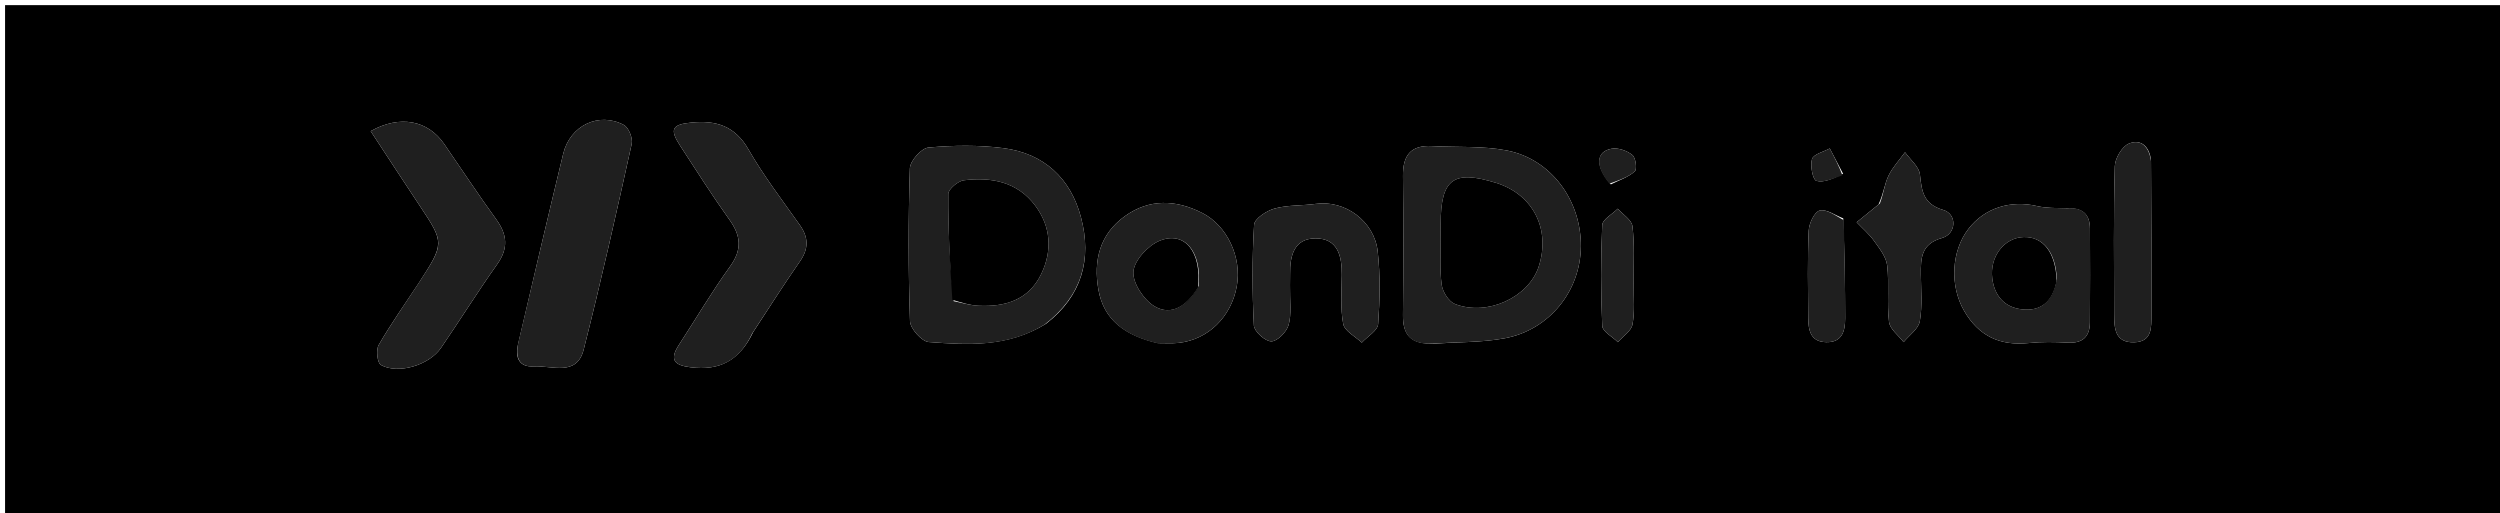 <svg version="1.1" id="Layer_1" xmlns="http://www.w3.org/2000/svg" xmlns:xlink="http://www.w3.org/1999/xlink" x="0px" y="0px"
	 width="100%" viewBox="0 0 531 109" enable-background="new 0 0 531 109" xml:space="preserve">
<path fill="#000000" opacity="1" stroke="none" 
	d="
M385,110 
	C256.717,110 128.933,110 1.075,110 
	C1.075,73.731 1.075,37.462 1.075,1.096 
	C178,1.096 355,1.096 531.971,1.096 
	C531.971,37.4 531.971,73.7 531.971,110 
	C483.128,110 434.314,110 385,110 
M304.701,72.987 
	C309.662,72.643 314.708,72.757 319.566,71.858 
	C329.084,70.098 335.702,61.802 335.781,52.351 
	C335.863,42.554 329.438,33.768 320.01,31.954 
	C314.853,30.961 309.438,31.321 304.142,31.032 
	C299.605,30.784 297.938,33.057 297.99,37.401 
	C298.107,47.215 298.097,57.032 297.987,66.845 
	C297.942,70.935 299.417,73.227 304.701,72.987 
M222.165,68.781 
	C229.756,62.912 231.979,55.1 229.597,46.137 
	C227.389,37.832 221.711,32.587 213.121,31.467 
	C207.881,30.783 202.468,30.86 197.199,31.338 
	C195.702,31.474 193.305,34.178 193.255,35.765 
	C192.913,46.571 192.918,57.399 193.281,68.204 
	C193.335,69.797 195.779,72.538 197.274,72.65 
	C205.546,73.268 213.955,73.81 222.165,68.781 
M110.019,73.171 
	C109.394,75.985 110.258,78.01 113.372,77.826 
	C117.192,77.601 122.495,80.047 123.975,74.245 
	C127.669,59.758 130.941,45.162 134.176,30.565 
	C134.442,29.362 133.533,27.094 132.512,26.547 
	C127.196,23.697 121.084,26.66 119.629,32.646 
	C116.413,45.886 113.302,59.152 110.019,73.171 
M88.822,60.304 
	C85.988,64.606 83,68.821 80.432,73.277 
	C79.83,74.321 80.139,77.086 80.899,77.514 
	C84.539,79.564 91.161,77.561 93.663,73.905 
	C97.697,68.012 101.483,61.947 105.611,56.123 
	C108.018,52.728 107.76,49.841 105.402,46.592 
	C101.596,41.35 98.039,35.927 94.356,30.594 
	C90.871,25.548 84.981,24.349 78.728,27.856 
	C82.183,33.114 85.596,38.361 89.062,43.572 
	C94.428,51.639 94.443,51.629 88.822,60.304 
M159.992,70.503 
	C163.279,65.508 166.473,60.449 169.89,55.545 
	C171.777,52.837 171.772,50.463 169.888,47.801 
	C166.147,42.515 162.191,37.336 158.975,31.739 
	C156.102,26.739 152.083,25.518 146.88,26.028 
	C142.727,26.435 142.164,27.428 144.462,30.955 
	C147.906,36.24 151.285,41.576 154.954,46.704 
	C157.402,50.124 157.642,53.017 155.069,56.586 
	C151.19,61.965 147.81,67.703 144.19,73.27 
	C142.15,76.409 143.167,77.574 146.698,78.016 
	C152.764,78.776 157.037,76.666 159.992,70.503 
M438.545,44.284 
	C436.609,44.134 434.615,44.232 432.749,43.788 
	C427.057,42.434 421.524,44.167 418.093,48.618 
	C414.464,53.327 414.08,60.666 417.181,66.027 
	C420.266,71.36 424.79,73.506 430.928,72.862 
	C433.642,72.577 436.414,72.617 439.144,72.776 
	C442.313,72.961 443.87,71.56 443.896,68.495 
	C443.951,61.863 443.942,55.23 443.908,48.597 
	C443.892,45.572 442.44,43.942 438.545,44.284 
M245.904,72.883 
	C247.398,72.871 248.908,72.993 250.383,72.824 
	C256.63,72.107 261.497,67.318 262.692,60.827 
	C263.825,54.673 260.638,47.918 255.369,45.243 
	C249.732,42.381 244.119,42.173 238.879,45.949 
	C233.577,49.77 232.224,55.328 233.291,61.472 
	C234.428,68.019 239.01,71.245 245.904,72.883 
M274,60.636 
	C274.008,59.806 274.033,58.975 274.02,58.145 
	C273.96,54.31 274.887,50.678 279.358,50.637 
	C284.122,50.594 285.033,54.338 284.998,58.376 
	C284.967,61.862 284.663,65.426 285.299,68.801 
	C285.585,70.32 287.868,71.462 289.245,72.775 
	C290.458,71.466 292.615,70.226 292.717,68.835 
	C293.091,63.723 293.195,58.515 292.63,53.428 
	C291.907,46.916 285.61,42.446 279.476,43.303 
	C276.56,43.71 273.512,43.526 270.712,44.295 
	C269.012,44.762 266.446,46.463 266.369,47.736 
	C265.941,54.848 265.963,62.009 266.322,69.128 
	C266.386,70.403 268.759,72.526 270.039,72.507 
	C271.332,72.487 273.29,70.486 273.706,69.003 
	C274.357,66.683 273.955,64.068 274,60.636 
M398.993,43.435 
	C397.445,44.693 395.897,45.951 394.348,47.209 
	C395.599,48.521 397.014,49.716 398.055,51.177 
	C399.205,52.79 400.629,54.578 400.84,56.414 
	C401.293,60.365 400.752,64.431 401.228,68.376 
	C401.414,69.91 403.246,71.245 404.328,72.671 
	C405.529,71.197 407.486,69.855 407.772,68.221 
	C408.338,64.983 408.025,61.585 407.992,58.253 
	C407.958,54.784 408.07,51.808 412.471,50.553 
	C415.577,49.668 415.736,45.483 412.739,44.595 
	C408.509,43.341 408.18,40.627 407.798,37.079 
	C407.617,35.403 405.737,33.911 404.628,32.335 
	C403.43,33.993 401.976,35.529 401.108,37.344 
	C400.286,39.062 400.077,41.073 398.993,43.435 
M456.873,34.021 
	C456.552,31.15 454.737,29.435 452.18,30.499 
	C450.718,31.107 449.227,33.631 449.182,35.331 
	C448.905,45.803 449.012,56.286 449.045,66.765 
	C449.054,69.692 449.204,72.812 453.281,72.706 
	C457.163,72.606 456.948,69.488 456.958,66.841 
	C456.995,56.196 456.952,45.55 456.873,34.021 
M391.505,46.378 
	C389.817,45.744 387.934,44.351 386.503,44.719 
	C385.395,45.003 384.232,47.462 384.165,49 
	C383.898,55.127 384.016,61.273 384.065,67.411 
	C384.087,70.028 384.466,72.62 387.91,72.681 
	C391.333,72.741 391.918,70.25 391.915,67.579 
	C391.908,60.781 391.802,53.982 391.505,46.378 
M346.998,59.489 
	C346.958,55.67 347.196,51.817 346.732,48.051 
	C346.565,46.702 344.703,45.563 343.614,44.328 
	C342.461,45.489 340.364,46.608 340.31,47.818 
	C339.996,54.942 339.997,62.094 340.315,69.218 
	C340.368,70.417 342.482,71.525 343.643,72.674 
	C344.723,71.431 346.471,70.317 346.74,68.918 
	C347.263,66.189 346.959,63.3 346.998,59.489 
M342.138,39.169 
	C343.871,38.291 345.82,37.657 347.225,36.409 
	C347.747,35.946 347.432,33.499 346.719,32.926 
	C345.586,32.014 343.694,31.336 342.308,31.587 
	C338.979,32.188 338.727,35.242 342.138,39.169 
M391.477,36.908 
	C390.531,35.114 389.586,33.321 388.64,31.527 
	C387.318,32.26 385.201,32.742 384.871,33.788 
	C384.432,35.184 385.05,38.206 385.803,38.416 
	C387.392,38.858 389.363,37.928 391.477,36.908 
z"/>
<path fill="#1F1F1F" opacity="1" stroke="none" 
	d="
M304.241,72.979 
	C299.417,73.227 297.942,70.935 297.987,66.845 
	C298.097,57.032 298.107,47.215 297.99,37.401 
	C297.938,33.057 299.605,30.784 304.142,31.032 
	C309.438,31.321 314.853,30.961 320.01,31.954 
	C329.438,33.768 335.863,42.554 335.781,52.351 
	C335.702,61.802 329.084,70.098 319.566,71.858 
	C314.708,72.757 309.662,72.643 304.241,72.979 
M305.997,50.516 
	C306.028,53.847 305.771,57.218 306.217,60.493 
	C306.421,61.99 307.714,64.056 309.02,64.566 
	C315.87,67.241 324.644,63.173 326.805,56.665 
	C329.425,48.772 325.648,41.299 317.802,38.855 
	C308.705,36.022 306.026,37.992 305.998,47.533 
	C305.996,48.2 305.997,48.866 305.997,50.516 
z"/>
<path fill="#1F1F1F" opacity="1" stroke="none" 
	d="
M221.84,68.962 
	C213.955,73.81 205.546,73.268 197.274,72.65 
	C195.779,72.538 193.335,69.797 193.281,68.204 
	C192.918,57.399 192.913,46.571 193.255,35.765 
	C193.305,34.178 195.702,31.474 197.199,31.338 
	C202.468,30.86 207.881,30.783 213.121,31.467 
	C221.711,32.587 227.389,37.832 229.597,46.137 
	C231.979,55.1 229.756,62.912 221.84,68.962 
M202.563,63.973 
	C204.317,64.308 206.061,64.856 207.828,64.94 
	C213.487,65.212 218.475,63.731 221.14,58.234 
	C223.561,53.236 223.223,48.148 219.877,43.669 
	C216.11,38.628 210.583,37.565 204.736,38.29 
	C203.475,38.446 201.42,40.183 201.413,41.204 
	C201.362,48.592 201.743,55.983 202.563,63.973 
z"/>
<path fill="#1F1F1F" opacity="1" stroke="none" 
	d="
M110.083,72.789 
	C113.302,59.152 116.413,45.886 119.629,32.646 
	C121.084,26.66 127.196,23.697 132.512,26.547 
	C133.533,27.094 134.442,29.362 134.176,30.565 
	C130.941,45.162 127.669,59.758 123.975,74.245 
	C122.495,80.047 117.192,77.601 113.372,77.826 
	C110.258,78.01 109.394,75.985 110.083,72.789 
z"/>
<path fill="#1F1F1F" opacity="1" stroke="none" 
	d="
M89.008,59.993 
	C94.443,51.629 94.428,51.639 89.062,43.572 
	C85.596,38.361 82.183,33.114 78.728,27.856 
	C84.981,24.349 90.871,25.548 94.356,30.594 
	C98.039,35.927 101.596,41.35 105.402,46.592 
	C107.76,49.841 108.018,52.728 105.611,56.123 
	C101.483,61.947 97.697,68.012 93.663,73.905 
	C91.161,77.561 84.539,79.564 80.899,77.514 
	C80.139,77.086 79.83,74.321 80.432,73.277 
	C83,68.821 85.988,64.606 89.008,59.993 
z"/>
<path fill="#1F1F1F" opacity="1" stroke="none" 
	d="
M159.784,70.798 
	C157.037,76.666 152.764,78.776 146.698,78.016 
	C143.167,77.574 142.15,76.409 144.19,73.27 
	C147.81,67.703 151.19,61.965 155.069,56.586 
	C157.642,53.017 157.402,50.124 154.954,46.704 
	C151.285,41.576 147.906,36.24 144.462,30.955 
	C142.164,27.428 142.727,26.435 146.88,26.028 
	C152.083,25.518 156.102,26.739 158.975,31.739 
	C162.191,37.336 166.147,42.515 169.888,47.801 
	C171.772,50.463 171.777,52.837 169.89,55.545 
	C166.473,60.449 163.279,65.508 159.784,70.798 
z"/>
<path fill="#1F1F1F" opacity="1" stroke="none" 
	d="
M438.901,44.246 
	C442.44,43.942 443.892,45.572 443.908,48.597 
	C443.942,55.23 443.951,61.863 443.896,68.495 
	C443.87,71.56 442.313,72.961 439.144,72.776 
	C436.414,72.617 433.642,72.577 430.928,72.862 
	C424.79,73.506 420.266,71.36 417.181,66.027 
	C414.08,60.666 414.464,53.327 418.093,48.618 
	C421.524,44.167 427.057,42.434 432.749,43.788 
	C434.615,44.232 436.609,44.134 438.901,44.246 
M436.867,59.236 
	C436.649,53.624 433.949,50.221 429.819,50.353 
	C425.702,50.485 422.601,54.494 423.156,59.098 
	C423.604,62.813 425.742,65.269 429.429,65.702 
	C433.471,66.178 436.005,64.097 436.867,59.236 
z"/>
<path fill="#1F1F1F" opacity="1" stroke="none" 
	d="
M245.49,72.842 
	C239.01,71.245 234.428,68.019 233.291,61.472 
	C232.224,55.328 233.577,49.77 238.879,45.949 
	C244.119,42.173 249.732,42.381 255.369,45.243 
	C260.638,47.918 263.825,54.673 262.692,60.827 
	C261.497,67.318 256.63,72.107 250.383,72.824 
	C248.908,72.993 247.398,72.871 245.49,72.842 
M254.585,60.734 
	C255.282,53.488 251.61,48.953 246.286,51.146 
	C243.829,52.157 240.914,55.313 240.735,57.687 
	C240.554,60.09 242.923,63.691 245.2,65.044 
	C248.882,67.231 252.118,64.886 254.585,60.734 
z"/>
<path fill="#1F1F1F" opacity="1" stroke="none" 
	d="
M273.999,61.107 
	C273.955,64.068 274.357,66.683 273.706,69.003 
	C273.29,70.486 271.332,72.487 270.039,72.507 
	C268.759,72.526 266.386,70.403 266.322,69.128 
	C265.963,62.009 265.941,54.848 266.369,47.736 
	C266.446,46.463 269.012,44.762 270.712,44.295 
	C273.512,43.526 276.56,43.71 279.476,43.303 
	C285.61,42.446 291.907,46.916 292.63,53.428 
	C293.195,58.515 293.091,63.723 292.717,68.835 
	C292.615,70.226 290.458,71.466 289.245,72.775 
	C287.868,71.462 285.585,70.32 285.299,68.801 
	C284.663,65.426 284.967,61.862 284.998,58.376 
	C285.033,54.338 284.122,50.594 279.358,50.637 
	C274.887,50.678 273.96,54.31 274.02,58.145 
	C274.033,58.975 274.008,59.806 273.999,61.107 
z"/>
<path fill="#1F1F1F" opacity="1" stroke="none" 
	d="
M399.296,43.195 
	C400.077,41.073 400.286,39.062 401.108,37.344 
	C401.976,35.529 403.43,33.993 404.628,32.335 
	C405.737,33.911 407.617,35.403 407.798,37.079 
	C408.18,40.627 408.509,43.341 412.739,44.595 
	C415.736,45.483 415.577,49.668 412.471,50.553 
	C408.07,51.808 407.958,54.784 407.992,58.253 
	C408.025,61.585 408.338,64.983 407.772,68.221 
	C407.486,69.855 405.529,71.197 404.328,72.671 
	C403.246,71.245 401.414,69.91 401.228,68.376 
	C400.752,64.431 401.293,60.365 400.84,56.414 
	C400.629,54.578 399.205,52.79 398.055,51.177 
	C397.014,49.716 395.599,48.521 394.348,47.209 
	C395.897,45.951 397.445,44.693 399.296,43.195 
z"/>
<path fill="#1F1F1F" opacity="1" stroke="none" 
	d="
M456.906,34.463 
	C456.952,45.55 456.995,56.196 456.958,66.841 
	C456.948,69.488 457.163,72.606 453.281,72.706 
	C449.204,72.812 449.054,69.692 449.045,66.765 
	C449.012,56.286 448.905,45.803 449.182,35.331 
	C449.227,33.631 450.718,31.107 452.18,30.499 
	C454.737,29.435 456.552,31.15 456.906,34.463 
z"/>
<path fill="#1F1F1F" opacity="1" stroke="none" 
	d="
M391.621,46.781 
	C391.802,53.982 391.908,60.781 391.915,67.579 
	C391.918,70.25 391.333,72.741 387.91,72.681 
	C384.466,72.62 384.087,70.028 384.065,67.411 
	C384.016,61.273 383.898,55.127 384.165,49 
	C384.232,47.462 385.395,45.003 386.503,44.719 
	C387.934,44.351 389.817,45.744 391.621,46.781 
z"/>
<path fill="#1F1F1F" opacity="1" stroke="none" 
	d="
M346.998,59.984 
	C346.959,63.3 347.263,66.189 346.74,68.918 
	C346.471,70.317 344.723,71.431 343.643,72.674 
	C342.482,71.525 340.368,70.417 340.315,69.218 
	C339.997,62.094 339.996,54.942 340.31,47.818 
	C340.364,46.608 342.461,45.489 343.614,44.328 
	C344.703,45.563 346.565,46.702 346.732,48.051 
	C347.196,51.817 346.958,55.67 346.998,59.984 
z"/>
<path fill="#1F1F1F" opacity="1" stroke="none" 
	d="
M341.826,39.009 
	C338.727,35.242 338.979,32.188 342.308,31.587 
	C343.694,31.336 345.586,32.014 346.719,32.926 
	C347.432,33.499 347.747,35.946 347.225,36.409 
	C345.82,37.657 343.871,38.291 341.826,39.009 
z"/>
<path fill="#1F1F1F" opacity="1" stroke="none" 
	d="
M391.328,37.234 
	C389.363,37.928 387.392,38.858 385.803,38.416 
	C385.05,38.206 384.432,35.184 384.871,33.788 
	C385.201,32.742 387.318,32.26 388.64,31.527 
	C389.586,33.321 390.531,35.114 391.328,37.234 
z"/>
<path fill="#000000" opacity="1" stroke="none" 
	d="
M305.997,50.024 
	C305.997,48.866 305.996,48.2 305.998,47.533 
	C306.026,37.992 308.705,36.022 317.802,38.855 
	C325.648,41.299 329.425,48.772 326.805,56.665 
	C324.644,63.173 315.87,67.241 309.02,64.566 
	C307.714,64.056 306.421,61.99 306.217,60.493 
	C305.771,57.218 306.028,53.847 305.997,50.024 
z"/>
<path fill="#000000" opacity="1" stroke="none" 
	d="
M202.275,63.673 
	C201.743,55.983 201.362,48.592 201.413,41.204 
	C201.42,40.183 203.475,38.446 204.736,38.29 
	C210.583,37.565 216.11,38.628 219.877,43.669 
	C223.223,48.148 223.561,53.236 221.14,58.234 
	C218.475,63.731 213.487,65.212 207.828,64.94 
	C206.061,64.856 204.317,64.308 202.275,63.673 
z"/>
<path fill="#000000" opacity="1" stroke="none" 
	d="
M436.826,59.635 
	C436.005,64.097 433.471,66.178 429.429,65.702 
	C425.742,65.269 423.604,62.813 423.156,59.098 
	C422.601,54.494 425.702,50.485 429.819,50.353 
	C433.949,50.221 436.649,53.624 436.826,59.635 
z"/>
<path fill="#000000" opacity="1" stroke="none" 
	d="
M254.448,61.097 
	C252.118,64.886 248.882,67.231 245.2,65.044 
	C242.923,63.691 240.554,60.09 240.735,57.687 
	C240.914,55.313 243.829,52.157 246.286,51.146 
	C251.61,48.953 255.282,53.488 254.448,61.097 
z"/>
</svg>